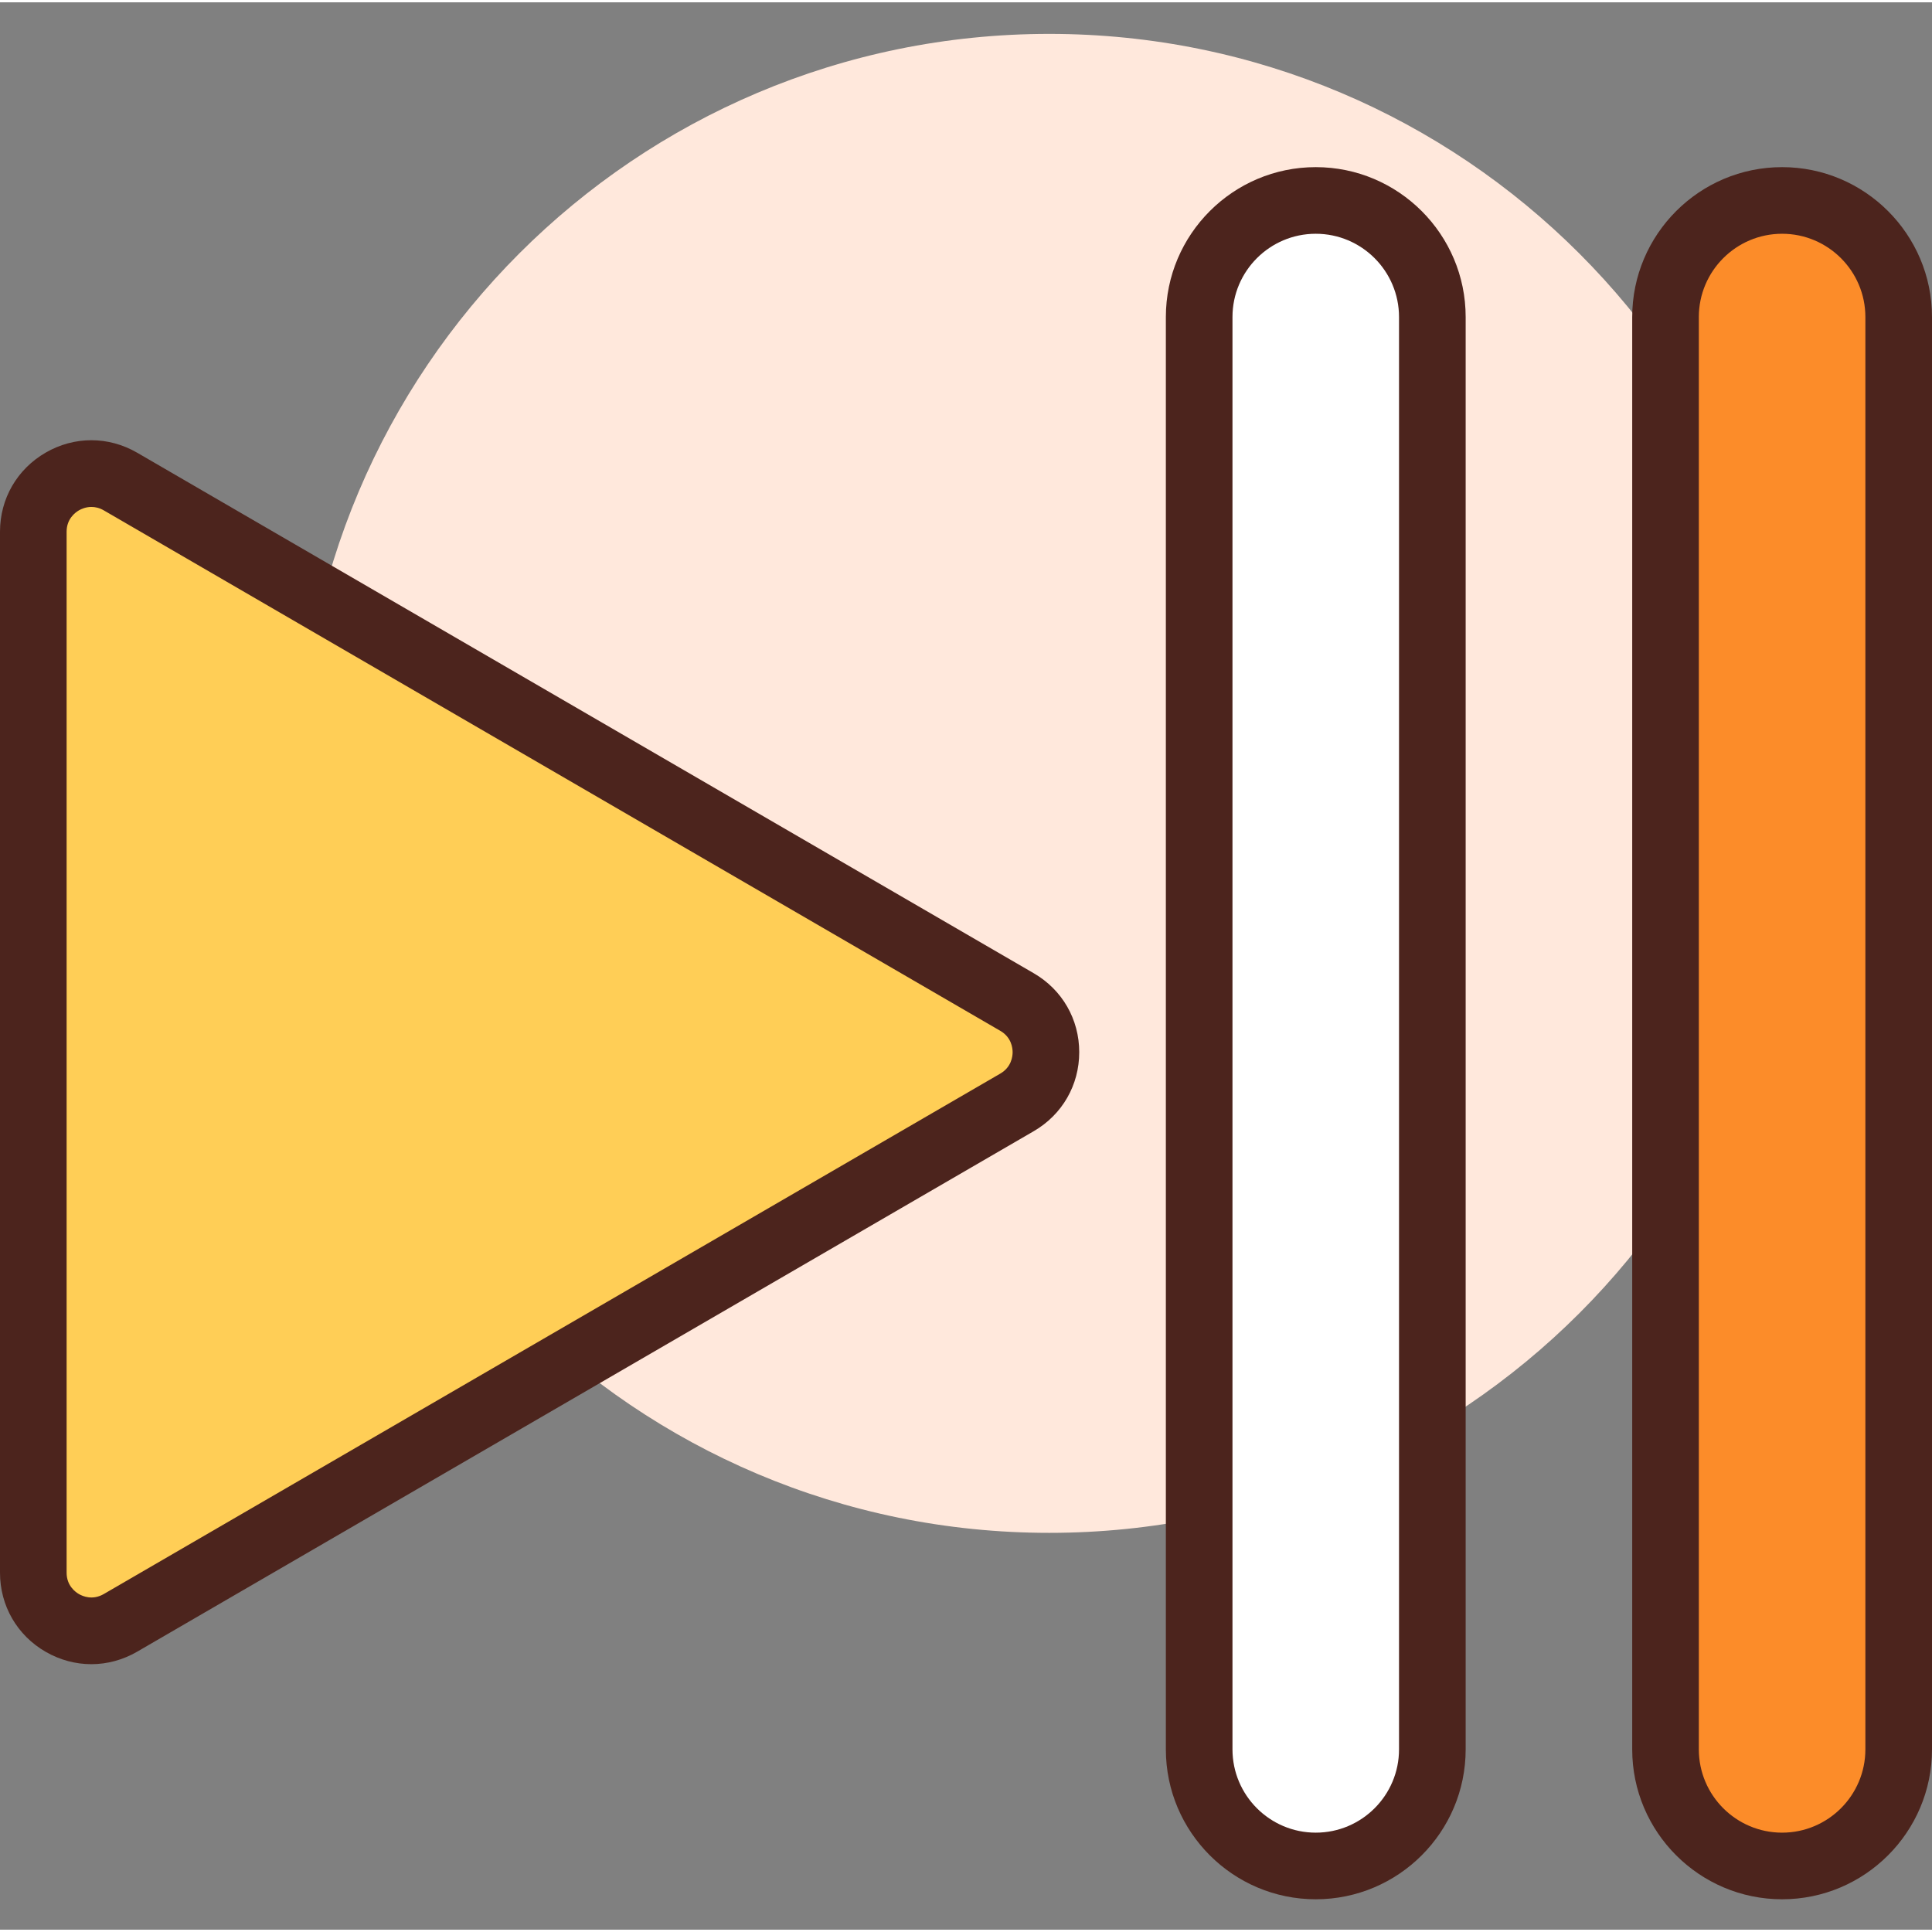 <svg height="395pt" viewBox="0 -6 395.947 395" width="395pt" xmlns="http://www.w3.org/2000/svg"><rect x="0" y="-6" width="395.947" height="395" fill="#808080" stroke="none"/><path d="m368.641 154.074c0 84.828-68.77 153.598-153.602 153.598-84.828 0-153.598-68.77-153.598-153.598 0-84.832 68.77-153.602 153.598-153.602 84.832 0 153.602 68.77 153.602 153.602zm0 0" fill="#ffe8dc"/><path d="m269.652 375.941c-13.195 0-23.891-10.699-23.891-23.895v-293.547c0-13.195 10.695-23.895 23.891-23.895 13.195 0 23.895 10.699 23.895 23.895v293.547c0 13.195-10.699 23.895-23.895 23.895zm0 0" fill="#fff"/><path d="m269.652 382.766c-16.938 0-30.719-13.777-30.719-30.719v-293.547c0-16.941 13.781-30.719 30.719-30.719 16.941 0 30.723 13.777 30.723 30.719v293.547c0 16.941-13.781 30.719-30.723 30.719zm0-341.332c-9.414 0-17.066 7.656-17.066 17.066v293.547c0 9.41 7.652 17.066 17.066 17.066 9.414 0 17.066-7.656 17.066-17.066v-293.547c0-9.41-7.652-17.066-17.066-17.066zm0 0" fill="#4c241d"/><path d="m365.227 375.941c-13.195 0-23.895-10.699-23.895-23.895v-293.547c0-13.195 10.699-23.895 23.895-23.895 13.195 0 23.895 10.699 23.895 23.895v293.547c0 13.195-10.699 23.895-23.895 23.895zm0 0" fill="#fc8c29"/><path d="m365.227 382.766c-16.941 0-30.719-13.777-30.719-30.719v-293.547c0-16.941 13.777-30.719 30.719-30.719 16.941 0 30.719 13.777 30.719 30.719v293.547c0 16.941-13.777 30.719-30.719 30.719zm0-341.332c-9.414 0-17.066 7.656-17.066 17.066v293.547c0 9.41 7.652 17.066 17.066 17.066 9.414 0 17.066-7.656 17.066-17.066v-293.547c0-9.41-7.652-17.066-17.066-17.066zm0 0" fill="#4c241d"/><path d="m24.684 92.215 183.75 106.672c7.895 4.582 7.895 15.98 0 20.562l-183.75 106.668c-7.926 4.602-17.855-1.117-17.855-10.277v-213.344c0-9.164 9.93-14.883 17.855-10.281zm0 0" fill="#ffce56"/><path d="m18.719 334.586c-3.207 0-6.418-.844-9.348-2.527-5.867-3.383-9.371-9.445-9.371-16.219v-213.344c0-6.773 3.508-12.836 9.379-16.219 5.867-3.383 12.867-3.371 18.734.031l183.746 106.676c5.836 3.383 9.32 9.434 9.32 16.18 0 6.75-3.48 12.797-9.32 16.188l-183.746 106.672c-2.941 1.707-6.168 2.562-9.395 2.562zm.027-237.168c-1.168 0-2.094.426-2.555.691-.766.441-2.539 1.746-2.539 4.387v213.34c0 2.645 1.773 3.949 2.535 4.387.766.441 2.773 1.316 5.074-.008l183.746-106.668c2.273-1.324 2.52-3.504 2.52-4.379 0-.879-.246-3.059-2.52-4.379l-183.746-106.672c-.902-.52-1.762-.699-2.516-.699zm0 0" fill="#4c241d"/></svg>